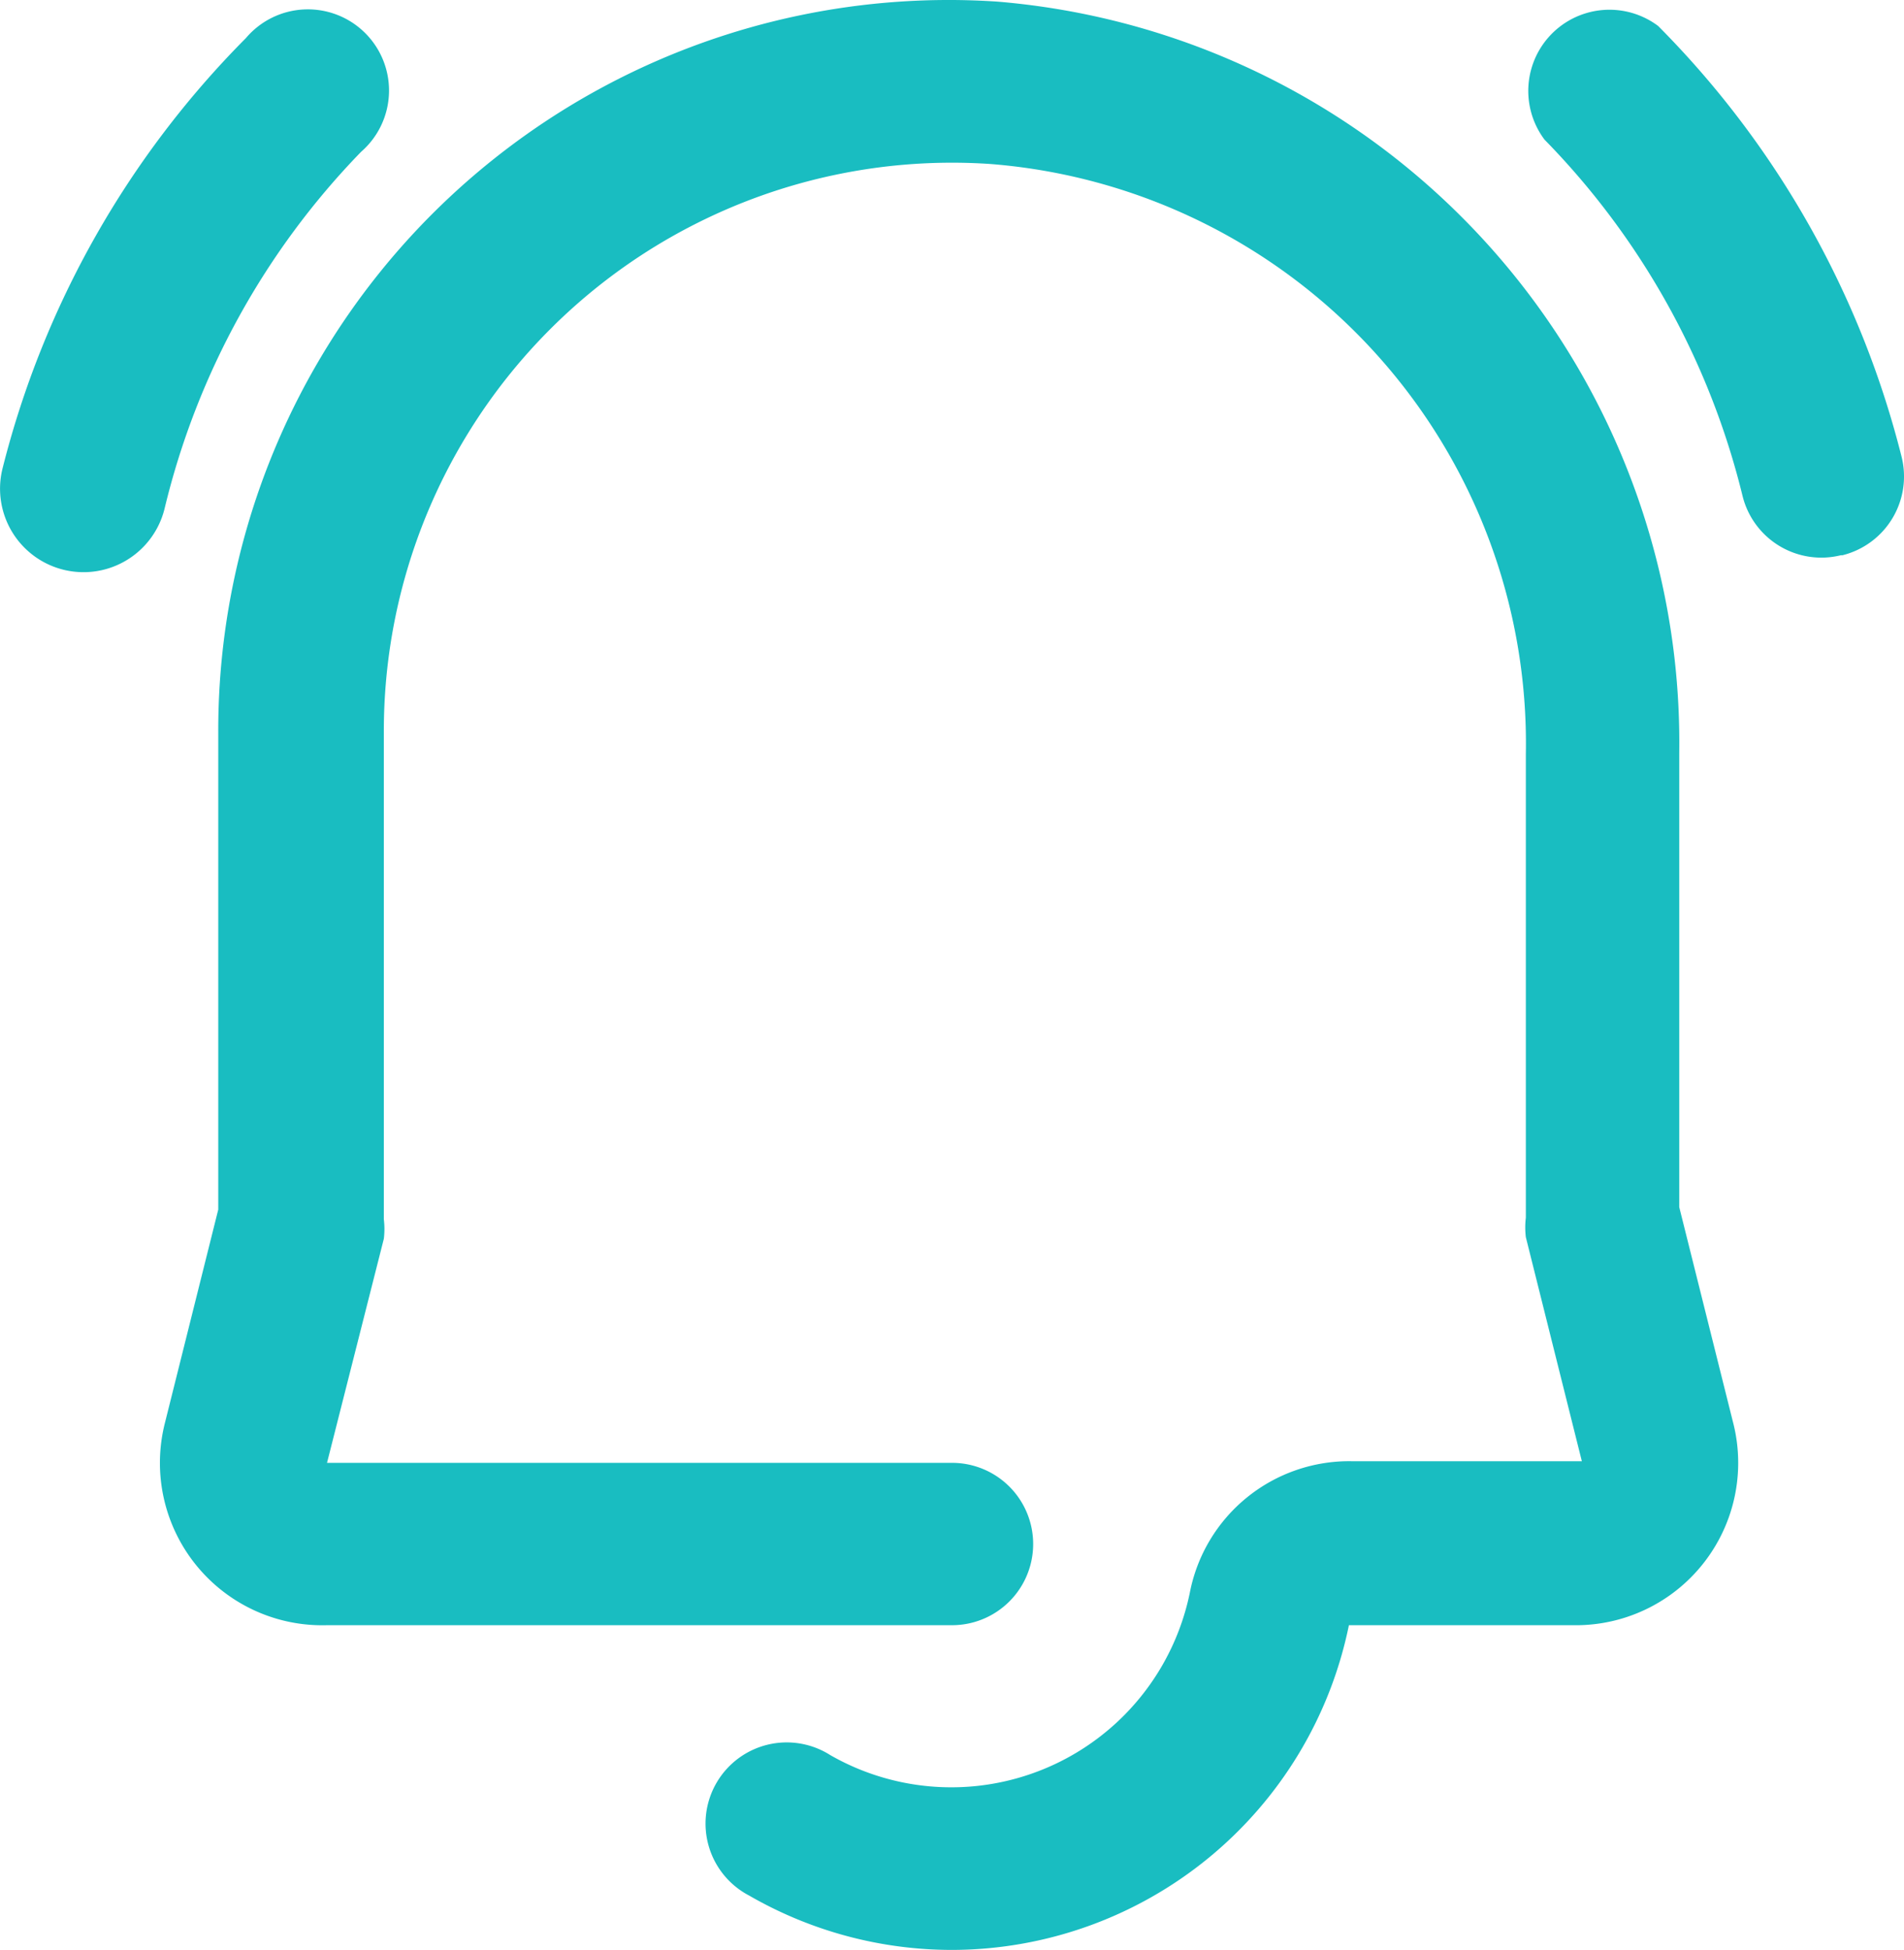 <svg xmlns="http://www.w3.org/2000/svg" width="23.458" height="24.02" viewBox="0 0 23.458 24.02">
  <g id="notification" transform="translate(0.029 0.02)">
    <g id="Icons">
      <path id="Bell_is_on" data-name="Bell is on" d="M11.7,24a5,5,0,0,1-2.5-.67,1,1,0,1,1,1-1.73,3,3,0,0,0,4.43-2,2,2,0,0,1,2-1.62h2.83l-.69-2.76a1,1,0,0,1,0-.24V9.27A7.16,7.16,0,0,0,12.17,2,7,7,0,0,0,4.7,9v6a1,1,0,0,1,0,.24L4,18h7.7a1,1,0,0,1,0,2H4a2,2,0,0,1-2-2.48l.66-2.64V9a9,9,0,0,1,9.6-9,9.16,9.16,0,0,1,8.4,9.25v5.6l.66,2.64A2,2,0,0,1,19.42,20H16.59a5,5,0,0,1-4.89,4ZM2,6.24A9.49,9.49,0,0,1,4.42,1.85,1,1,0,1,0,3,.45,11.49,11.49,0,0,0,0,5.76a1.028,1.028,0,0,0,2,.48Zm20.67.58a1,1,0,0,0,.73-1.21A11.49,11.49,0,0,0,20.4.3,1,1,0,0,0,19,1.7a9.49,9.49,0,0,1,2.44,4.39,1,1,0,0,0,1.21.73Z" fill="#19bdc1"/>
    </g>
  </g>
</svg>

